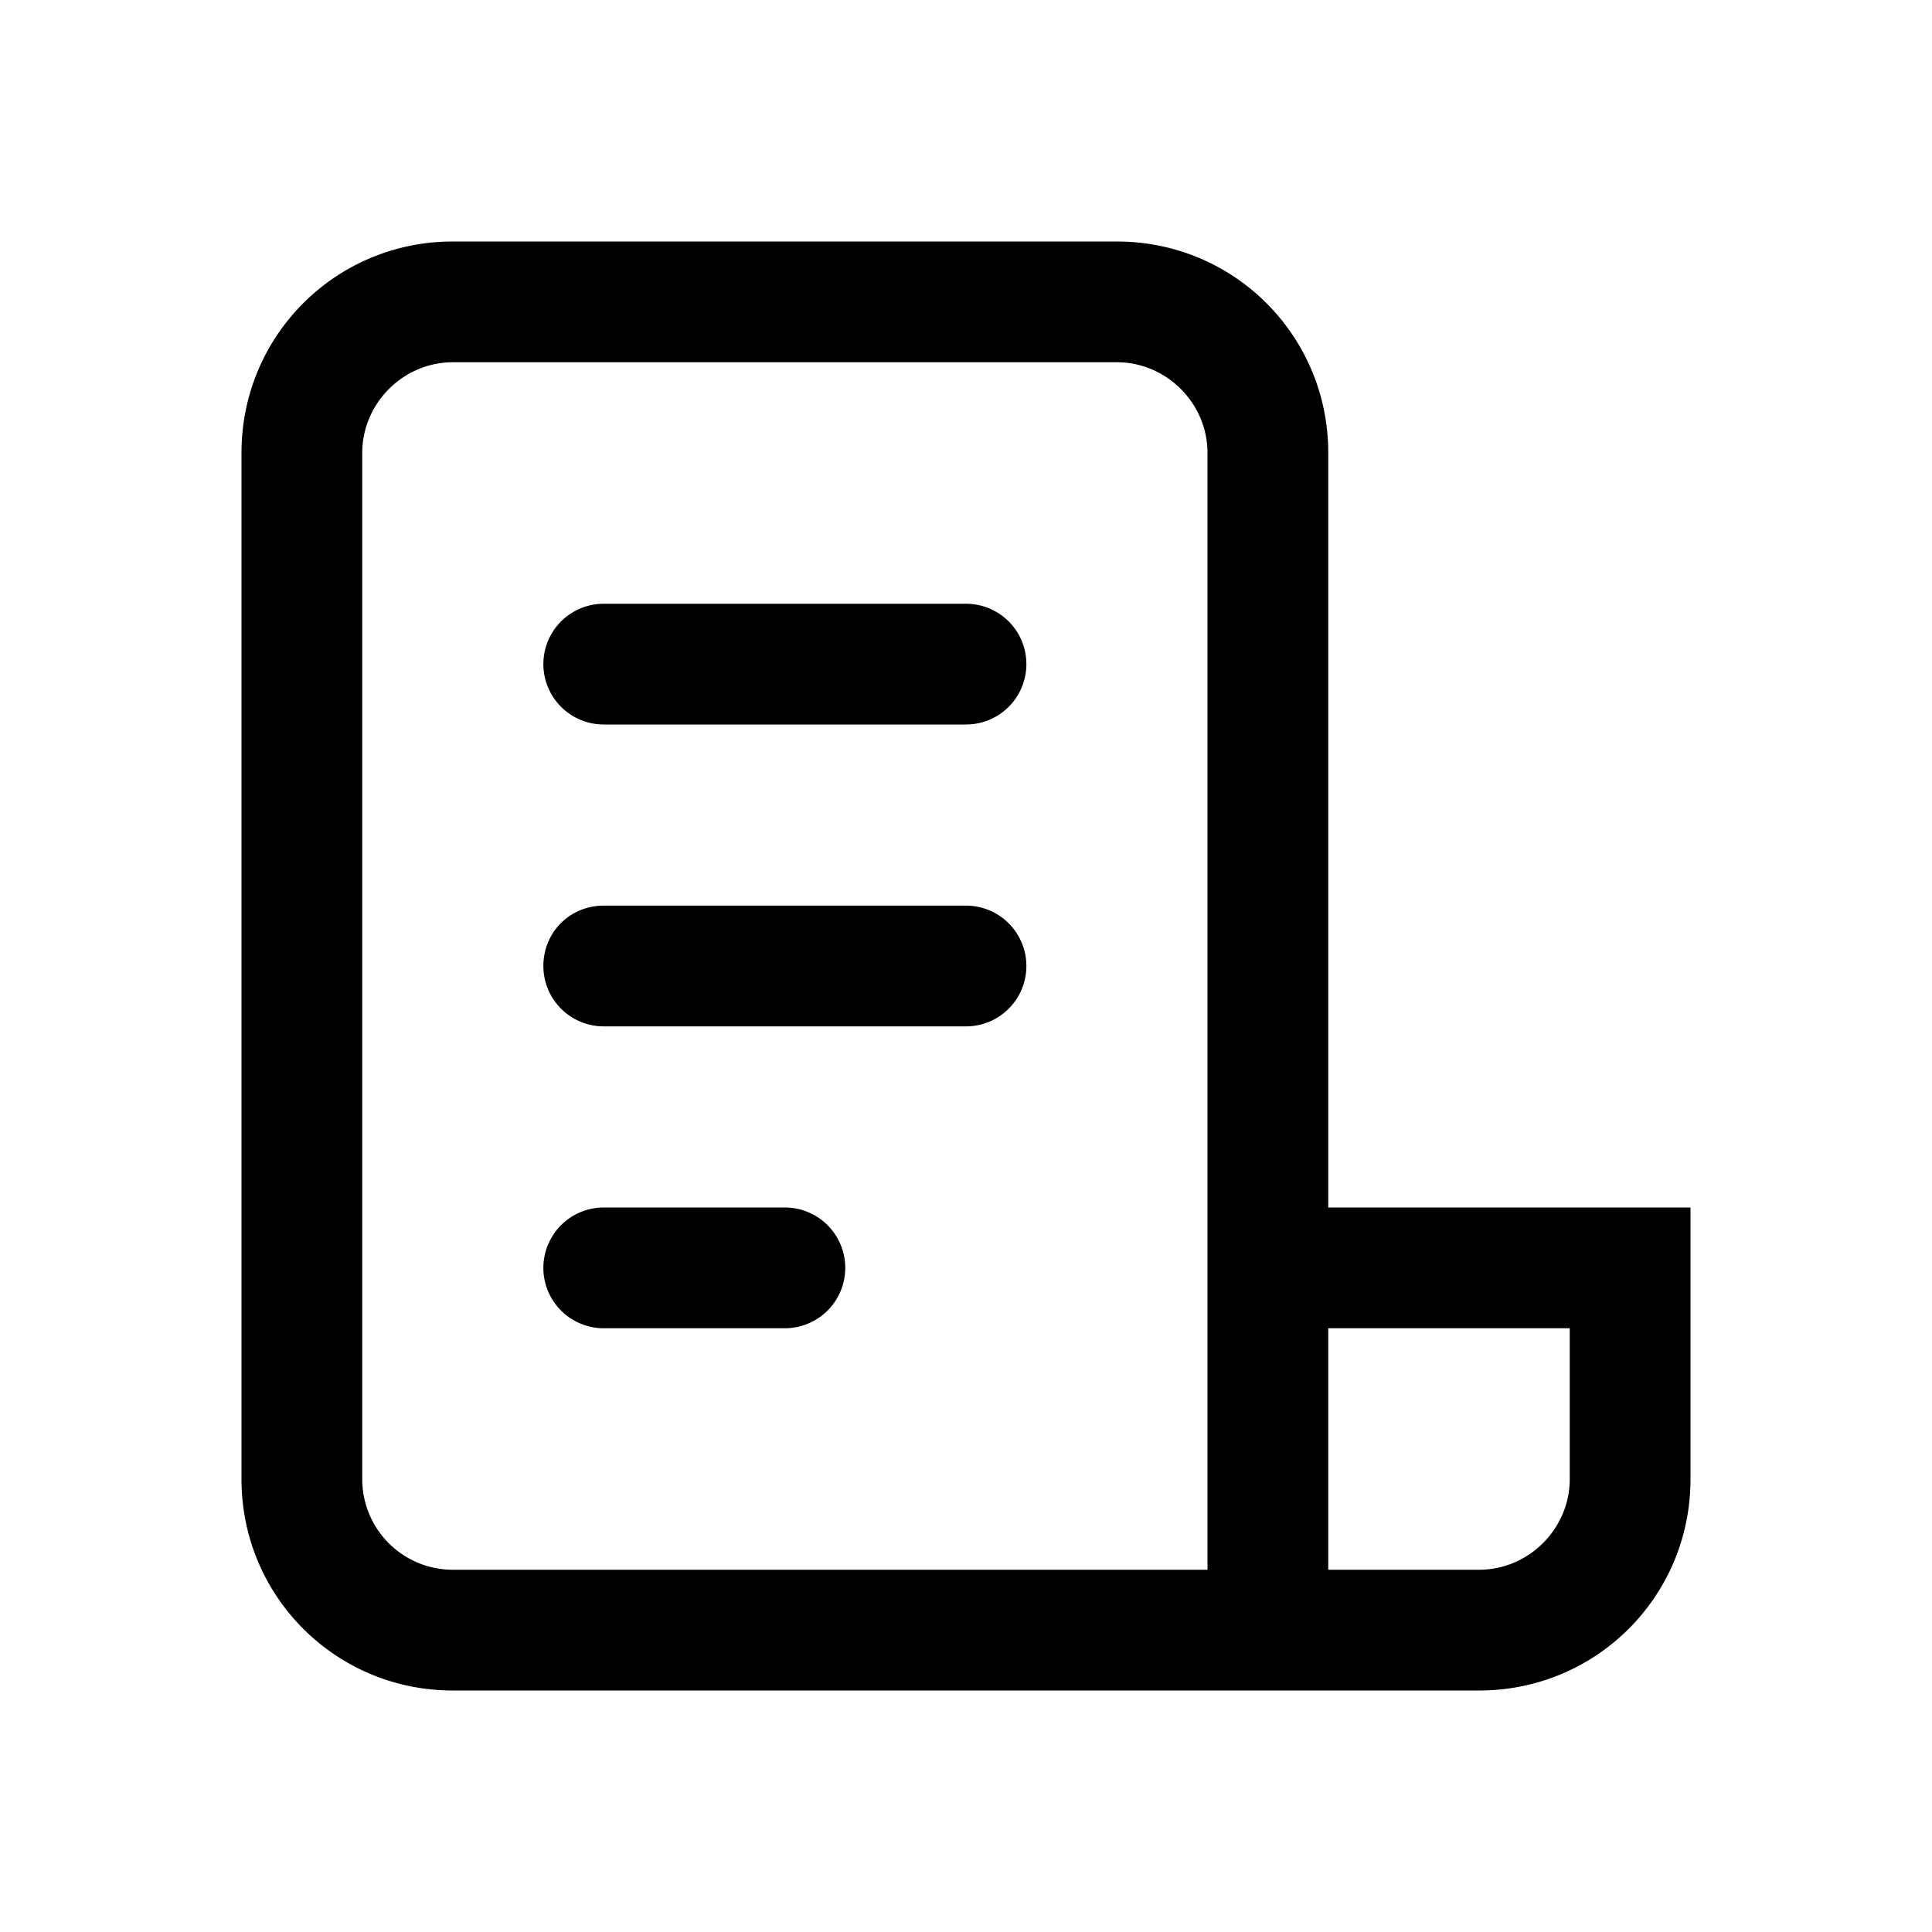 <svg width="16" height="16" viewBox="0 0 16 16" xmlns="http://www.w3.org/2000/svg"><path d="M3.75 2C2.78 2 2 2.78 2 3.75v8.5c0 .97.78 1.75 1.75 1.75h8.5c.97 0 1.75-.78 1.75-1.75V10h-3V3.75C11 2.78 10.22 2 9.25 2h-5.5zM11 13v-2h2v1.25c0 .41-.34.75-.75.75H11zm-1 0H3.75a.75.75 0 01-.75-.75v-8.5c0-.41.34-.75.75-.75h5.5c.41 0 .75.34.75.75V13zM5 5a.5.5 0 000 1h3a.5.5 0 000-1H5zm-.5 3c0-.28.22-.5.5-.5h3a.5.5 0 010 1H5a.5.5 0 01-.5-.5zm.5 2a.5.5 0 000 1h1.5a.5.5 0 000-1H5z"/></svg>